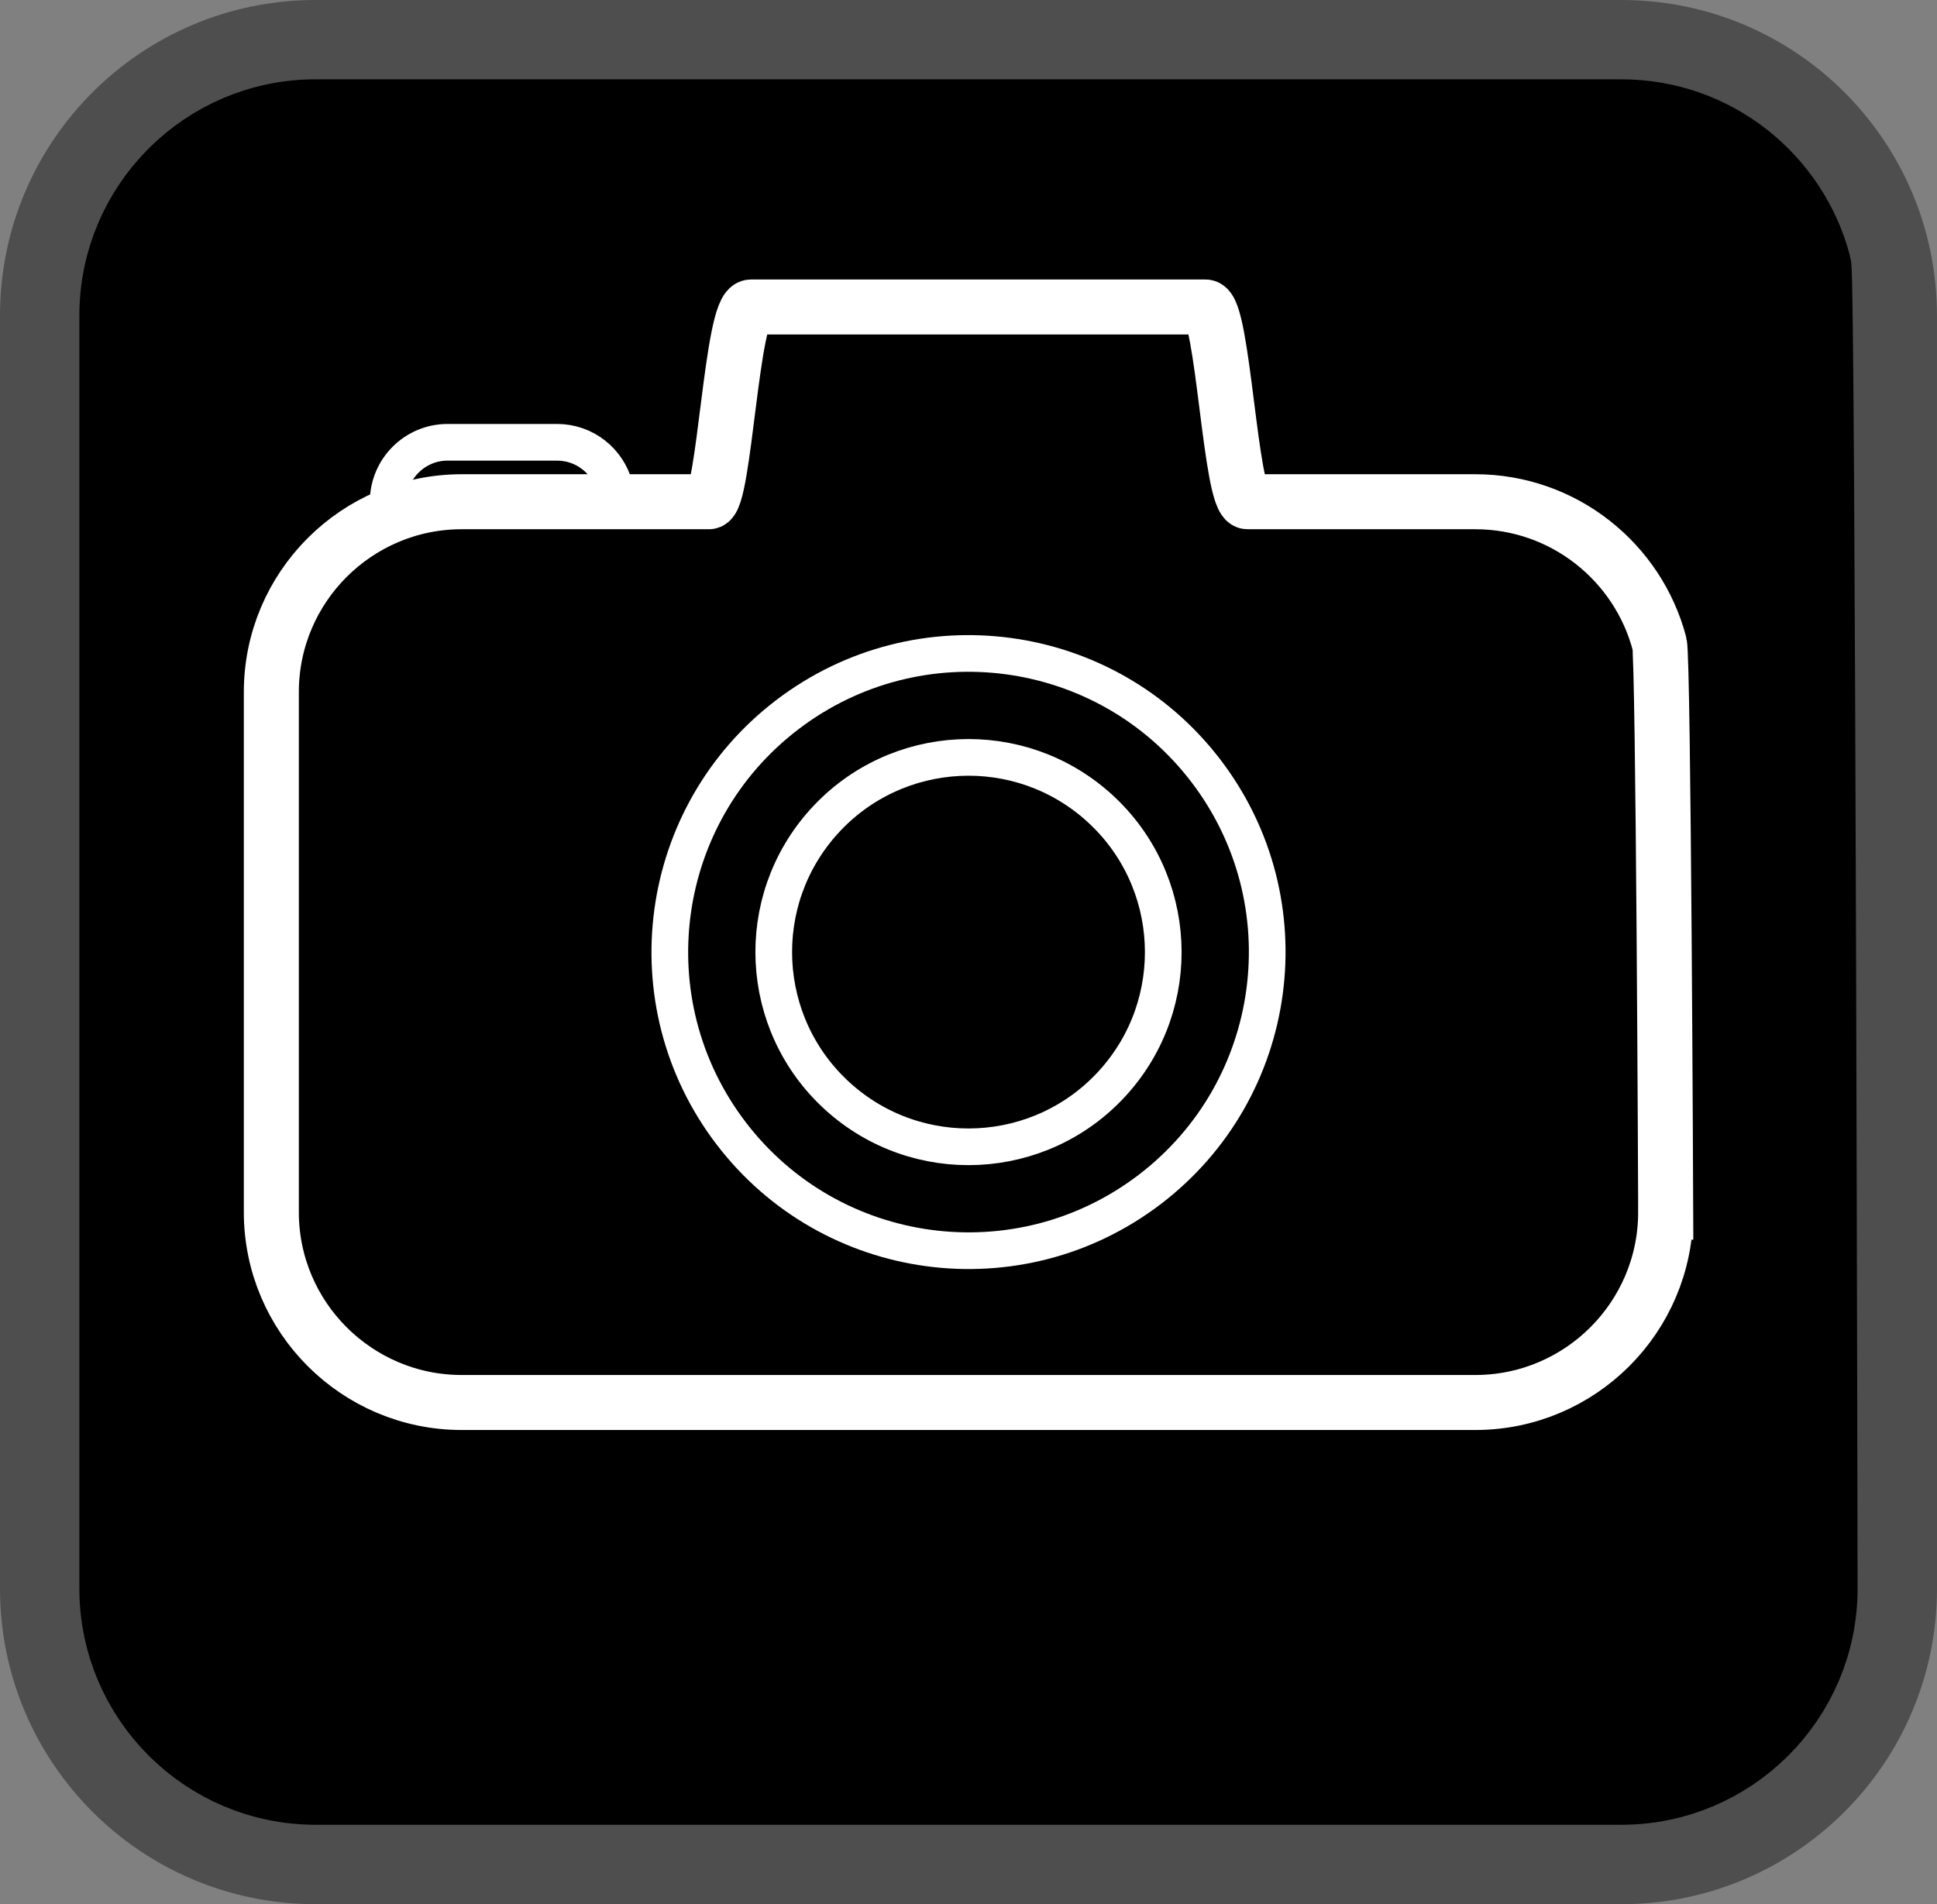 <svg version="1.1" xmlns="http://www.w3.org/2000/svg" xmlns:xlink="http://www.w3.org/1999/xlink" width="52.812" height="51.93" viewBox="0,0,52.812,51.93"><rect x="0" y="0" width="52.812" height="51.93" fill="#808080" stroke="none"/><g transform="translate(-213.594,-154.035)"><g stroke-miterlimit="10"><path d="M266.406,197.36c0,4.752 -3.854,8.605 -8.605,8.605h-35.603c-4.752,0 -8.604,-3.854 -8.604,-8.605v-34.721c0,-4.752 3.852,-8.604 8.604,-8.604h35.602c4.754,0 8.605,3.852 8.605,8.604z" fill="#4e4e4e" stroke="none" stroke-width="1"/><path d="M262.991,197.359c0,2.862 -2.327,5.19 -5.191,5.19h-35.602c-2.861,0 -5.19,-2.328 -5.19,-5.19v-34.721c0,-2.862 2.329,-5.19 5.19,-5.19h35.602c2.409,0 4.437,1.647 5.022,3.873c0.11,0.421 0.169,36.038 0.169,36.038z" fill="#000000" stroke="#000000" stroke-width="2.5"/><path d="M230.403,168.33c0,0.893 -0.726,1.619 -1.619,1.619h-2.987c-0.892,0 -1.619,-0.726 -1.619,-1.619v-0.614c0,-0.893 0.726,-1.619 1.619,-1.619h2.987c0.751,0 1.384,0.514 1.566,1.208c0.034,0.131 0.053,1.025 0.053,1.025z" fill="none" stroke="#ffffff" stroke-width="1"/><path d="M259.008,187.093c0,2.862 -2.327,5.19 -5.191,5.19h-27.635c-2.861,0 -5.19,-2.328 -5.19,-5.19v-14.185c0,-2.862 2.329,-5.19 5.19,-5.19c0,0 3.417,0 6.743,0c0.415,0 0.62,-5.311 1.145,-5.311c1.12,0 10.79,0 12.392,0c0.477,0 0.679,5.311 1.145,5.311c4.255,0 6.211,0 6.211,0c2.409,0 4.437,1.647 5.022,3.873c0.11,0.421 0.169,15.502 0.169,15.502z" fill="#000000" stroke="#ffffff" stroke-width="1.5"/><path d="M246.475,175.06c2.728,3.576 2.041,8.686 -1.535,11.414c-3.576,2.728 -8.686,2.041 -11.414,-1.535c-2.728,-3.576 -2.041,-8.686 1.535,-11.414c3.576,-2.728 8.686,-2.041 11.414,1.535z" fill="#000000" stroke="#ffffff" stroke-width="1"/><path d="M243.568,176.067c2.172,1.971 2.335,5.329 0.365,7.501c-1.971,2.172 -5.329,2.335 -7.501,0.365c-2.172,-1.971 -2.335,-5.329 -0.365,-7.501c1.971,-2.172 5.329,-2.335 7.501,-0.365z" fill="none" stroke="#ffffff" stroke-width="1"/></g></g></svg>